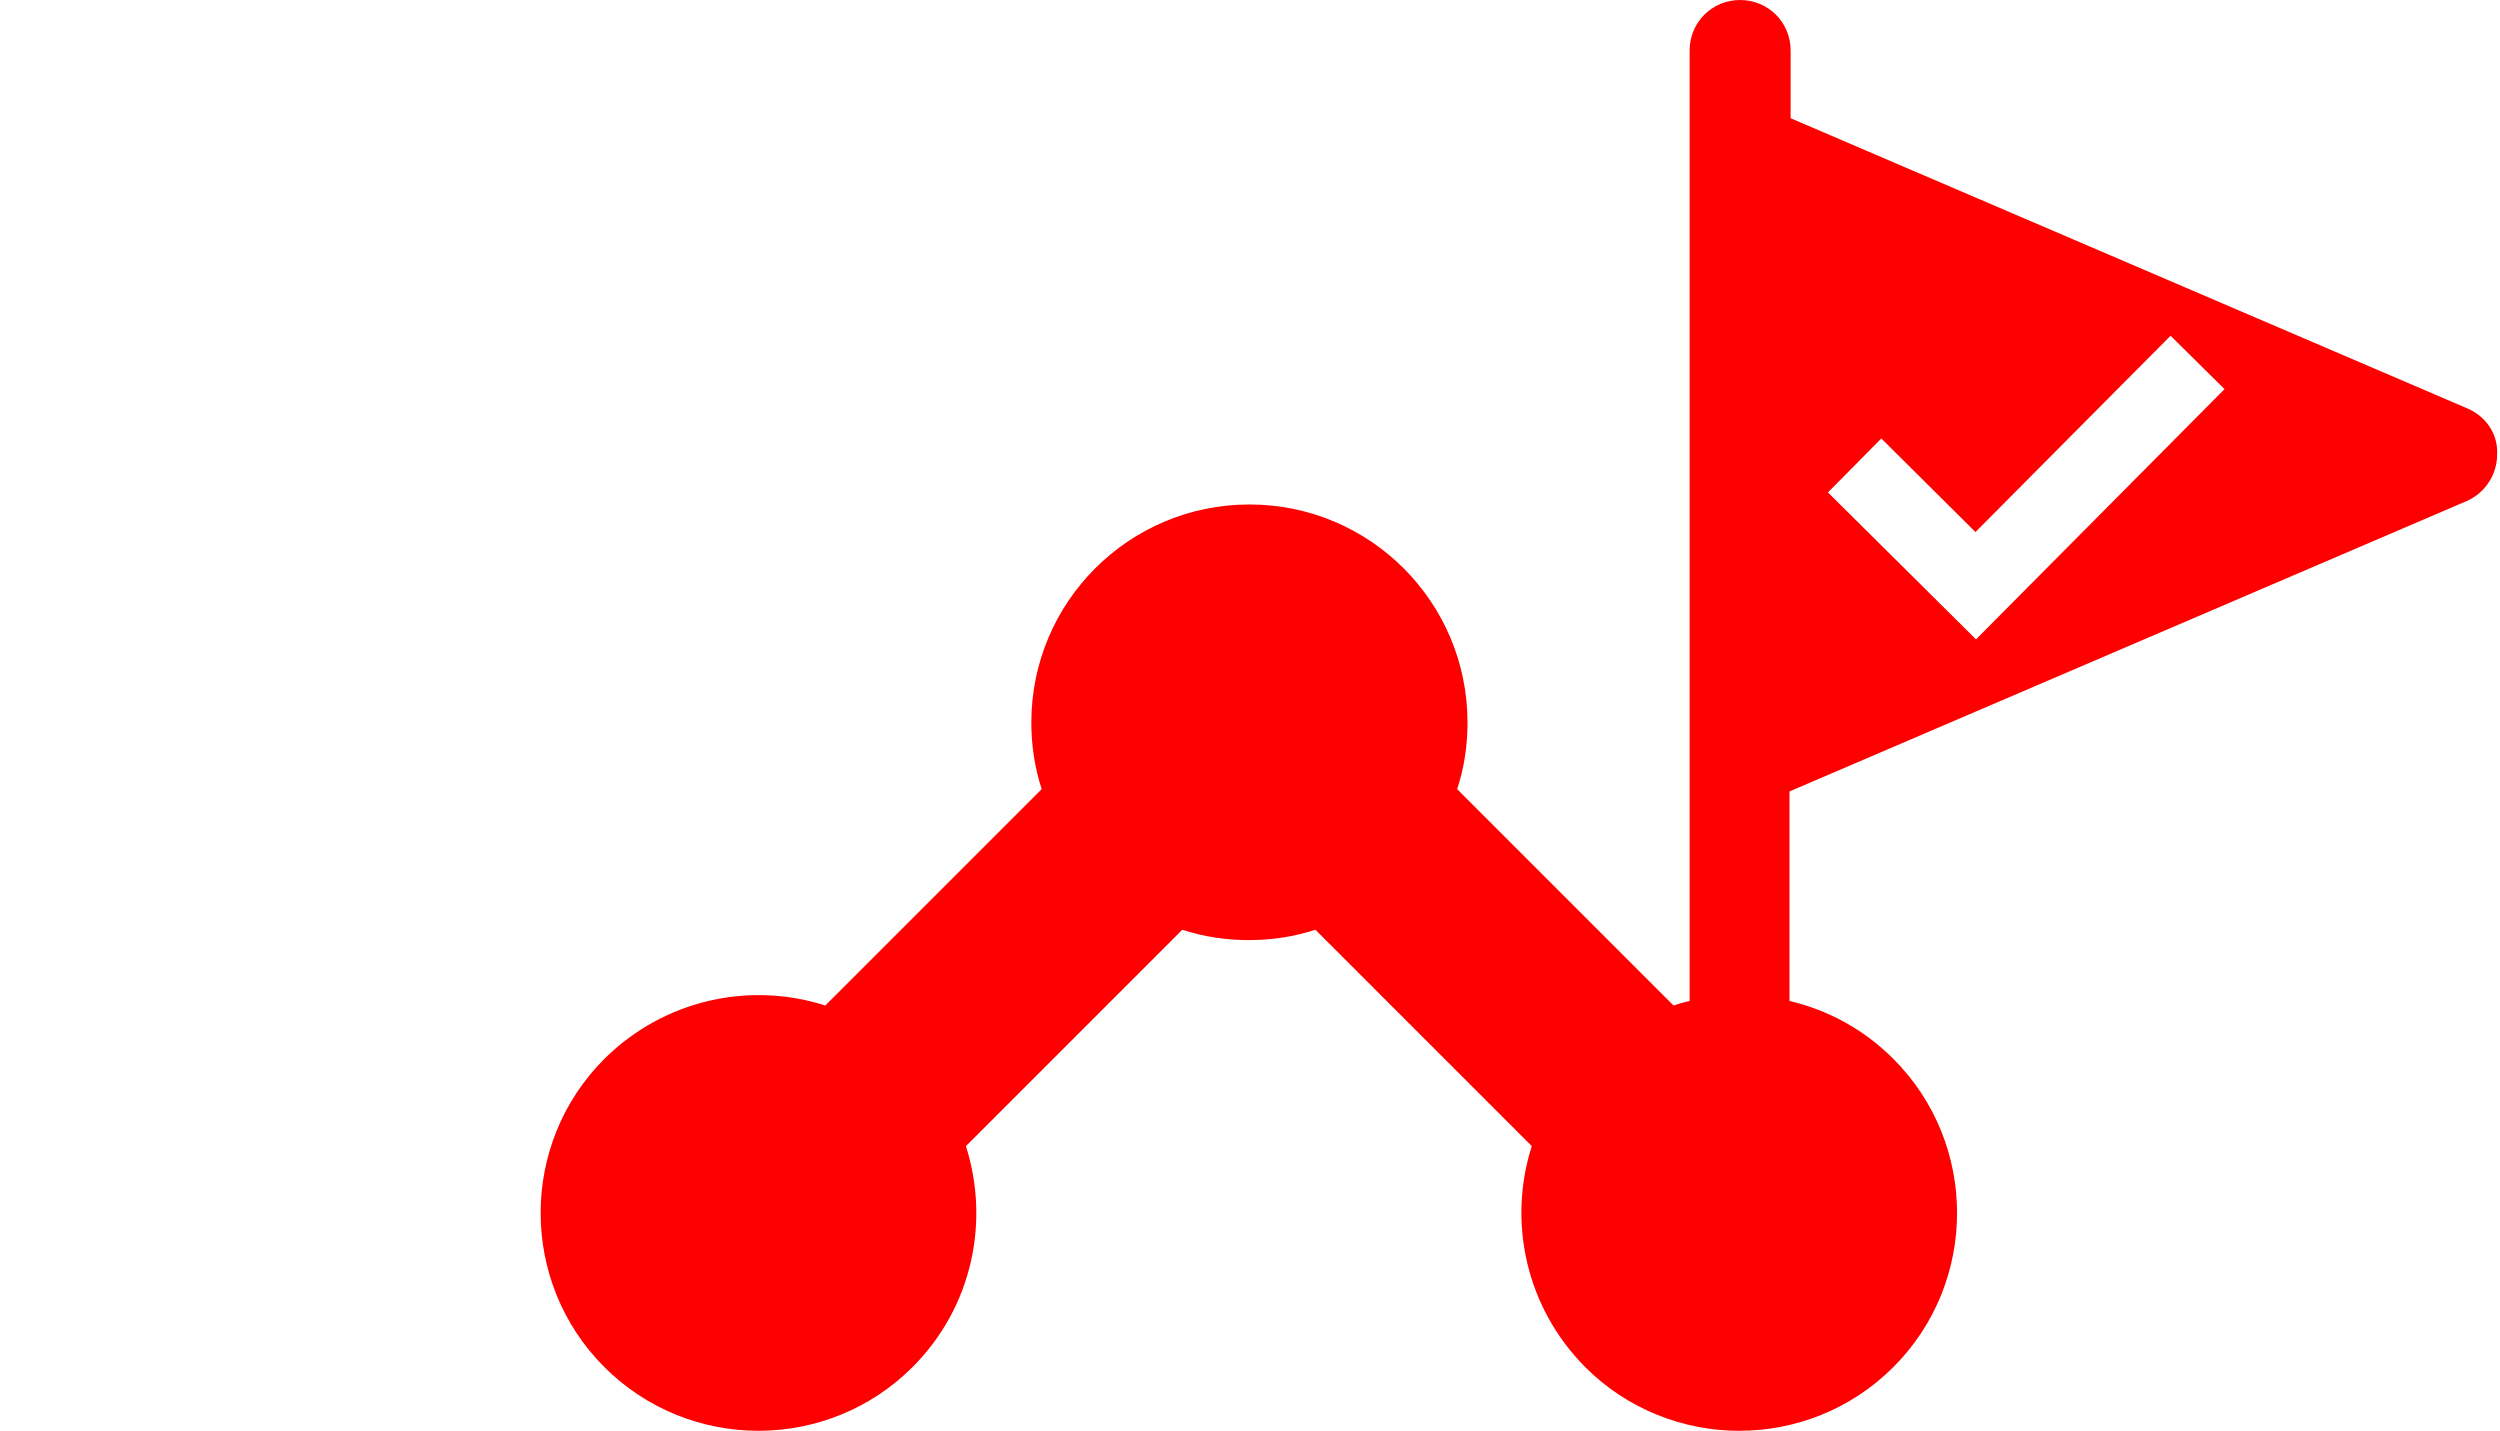 <?xml version="1.0" encoding="utf-8"?>
<!-- Generator: Adobe Illustrator 22.1.0, SVG Export Plug-In . SVG Version: 6.00 Build 0)  -->
<svg version="1.1" id="Capa_1" xmlns="http://www.w3.org/2000/svg" xmlns:xlink="http://www.w3.org/1999/xlink" x="0px" y="0px"
	 viewBox="0 0 435.6 249.3" style="enable-background:new 0 0 435.6 249.3;" xml:space="preserve">
<style type="text/css">
	.st0{fill:#FF0000;}
</style>
<path class="st0" d="M430,71.2L312,20.6V8.8c0-4.9-3.9-8.8-8.8-8.8s-8.8,3.9-8.8,8.8v17.6v105.7v42.3c-0.9,0.2-1.9,0.5-2.8,0.8
	l-37.7-37.7c1.2-3.7,1.8-7.5,1.8-11.6c0-21-17-38-38-38s-38,17-38,38c0,4,0.6,7.9,1.8,11.6l-37.7,37.7c-13.1-4.2-28-1.1-38.5,9.3
	c-14.8,14.8-14.8,38.9,0,53.7c14.8,14.8,38.9,14.8,53.7,0c10.4-10.4,13.5-25.3,9.3-38.5L206,162c3.7,1.2,7.5,1.8,11.6,1.8
	s7.9-0.6,11.6-1.8l37.7,37.7c-4.2,13.1-1.1,28,9.3,38.5c14.8,14.8,38.9,14.8,53.7,0c14.8-14.8,14.8-38.9,0-53.7
	c-5.2-5.2-11.4-8.5-18.1-10.1v-36.5l118-50.6c3.2-1.4,5.3-4.6,5.3-8.1C435.3,75.7,433.2,72.6,430,71.2z M344.3,111.4l-25.8-25.6
	l9.3-9.4l16.4,16.3l34-34.2l9.4,9.3L344.3,111.4z"/>
</svg>
